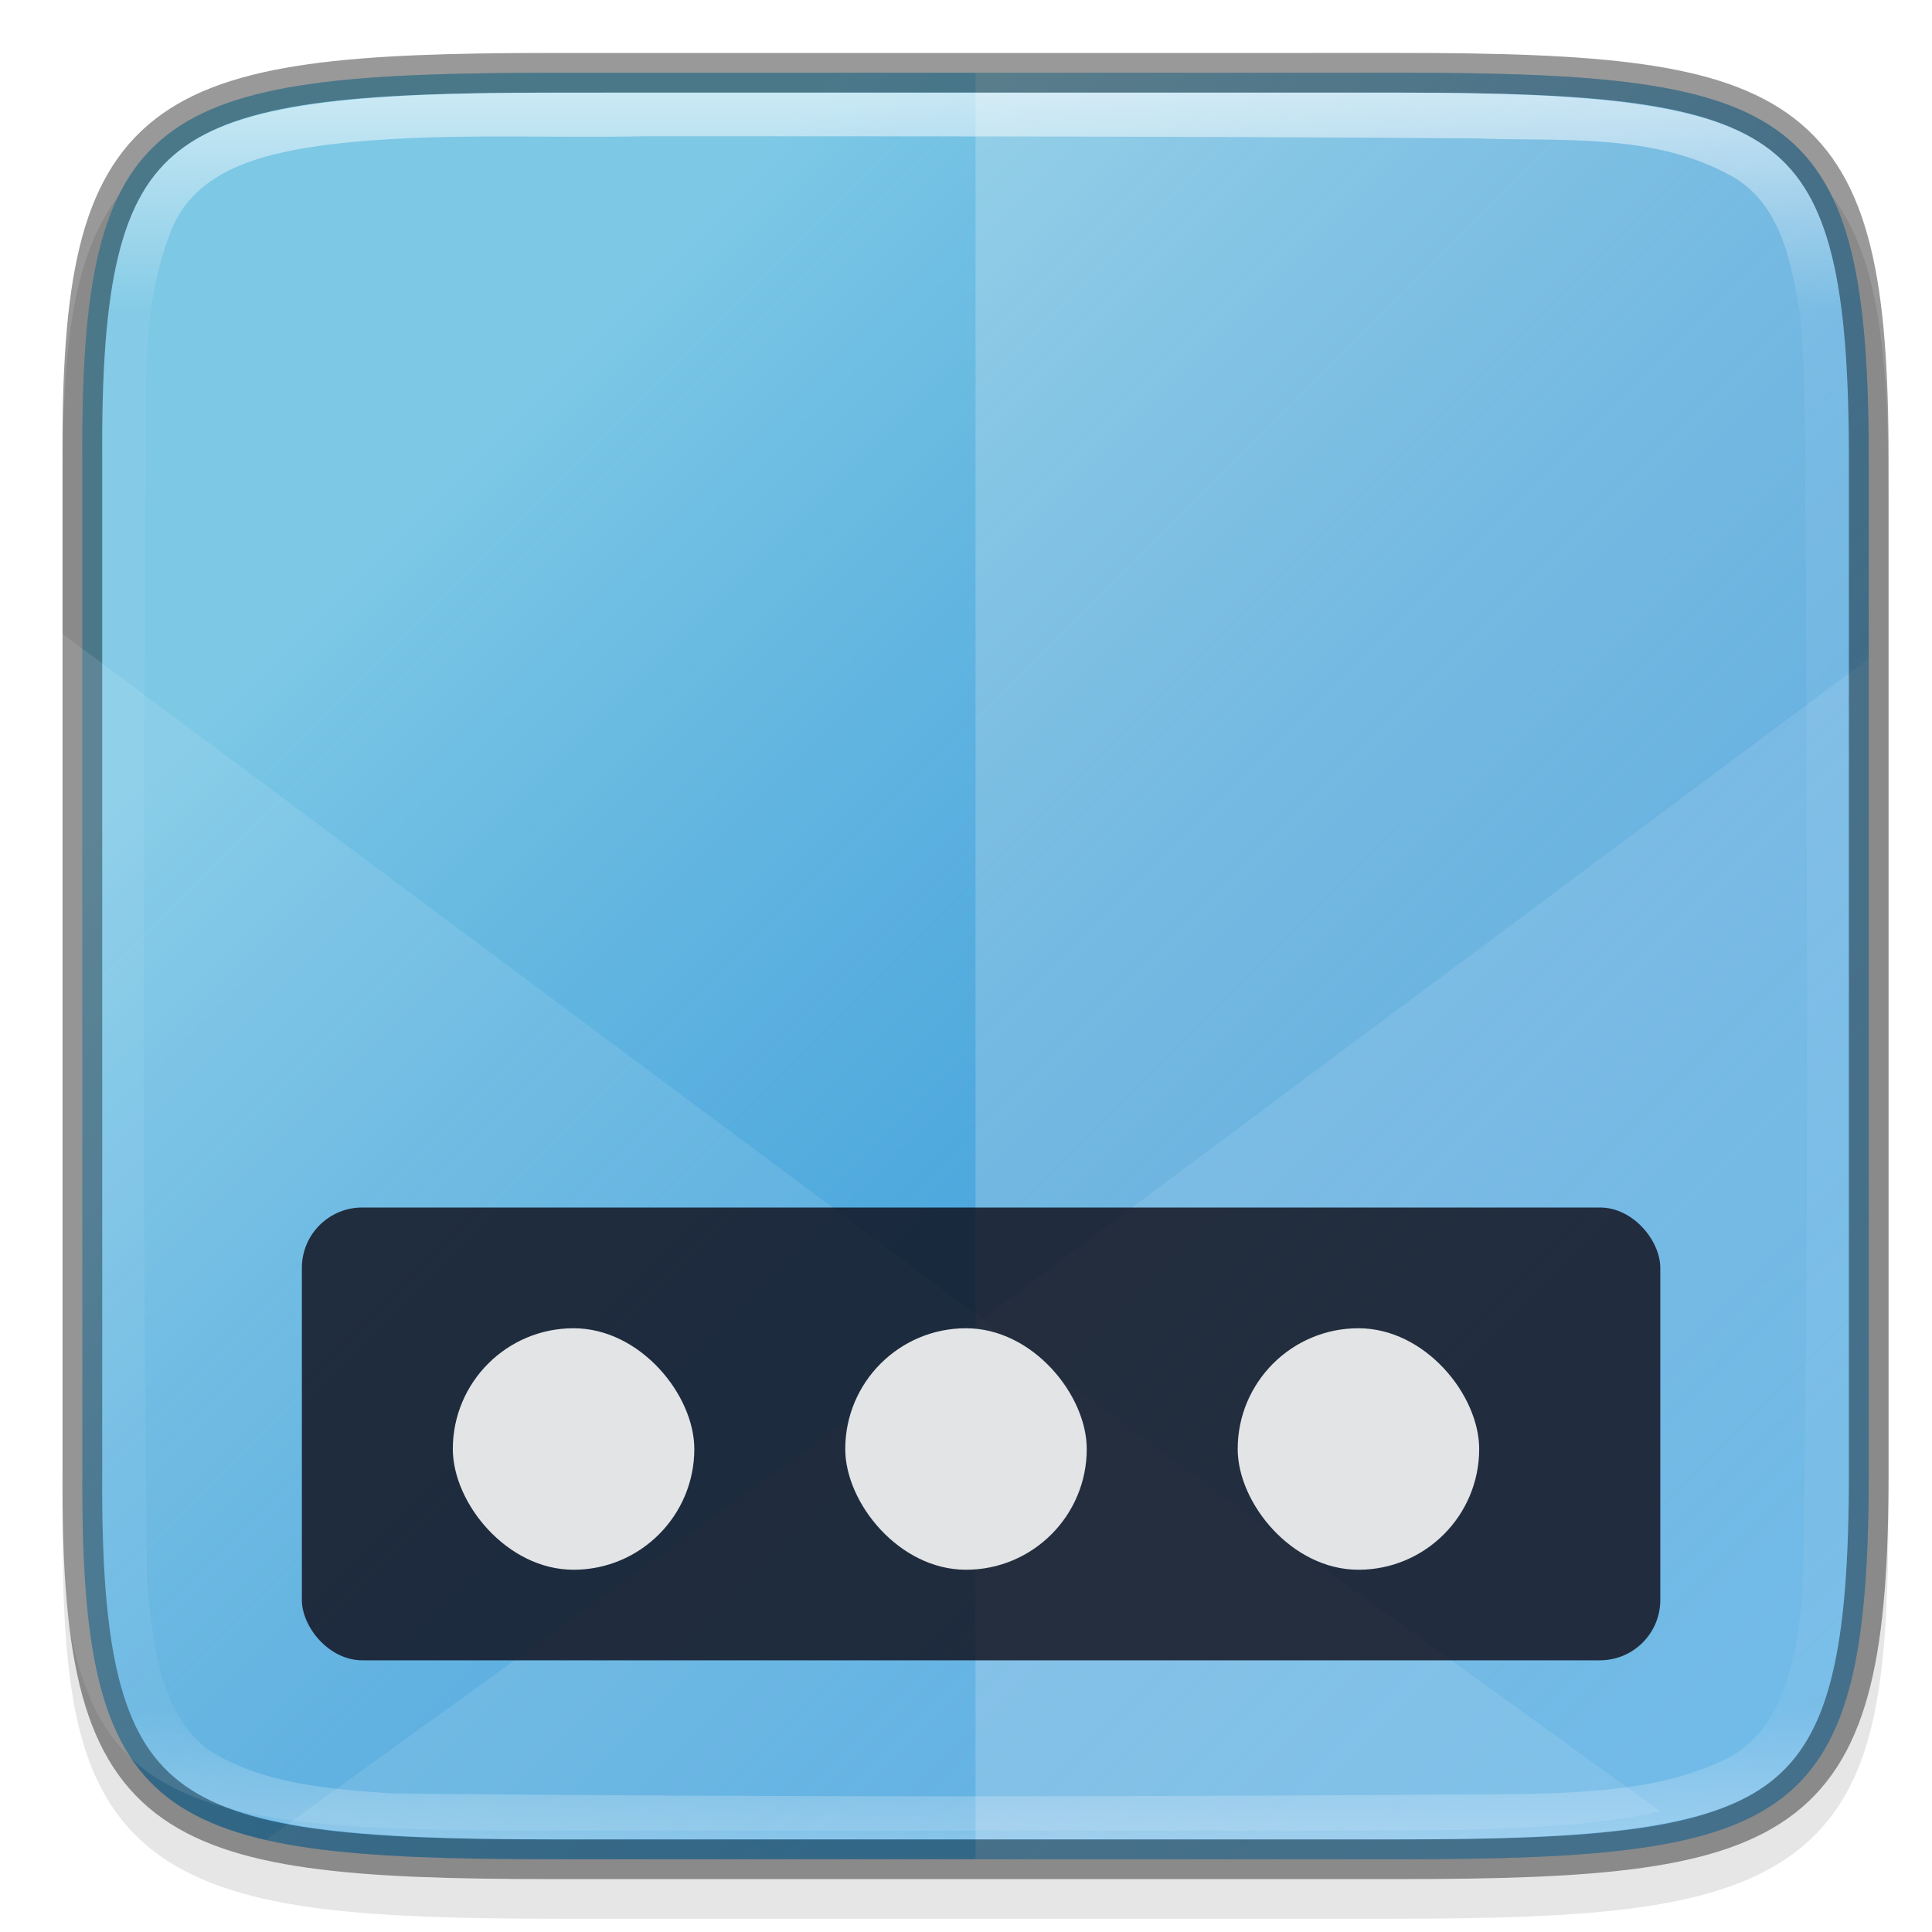 <?xml version="1.0" encoding="UTF-8" standalone="no"?>
<svg
   width="64"
   height="64"
   version="1.1"
   viewBox="0 0 64 64"
   id="svg9"
   sodipodi:docname="org.kde.plasma.minimizeall.svg"
   inkscape:version="1.1.2 (0a00cf5339, 2022-02-04)"
   xmlns:inkscape="http://www.inkscape.org/namespaces/inkscape"
   xmlns:sodipodi="http://sodipodi.sourceforge.net/DTD/sodipodi-0.dtd"
   xmlns:xlink="http://www.w3.org/1999/xlink"
   xmlns="http://www.w3.org/2000/svg"
   xmlns:svg="http://www.w3.org/2000/svg"
   xmlns:rdf="http://www.w3.org/1999/02/22-rdf-syntax-ns#"
   xmlns:cc="http://creativecommons.org/ns#"
   xmlns:dc="http://purl.org/dc/elements/1.1/">
  <sodipodi:namedview
     pagecolor="#ffffff"
     bordercolor="#666666"
     borderopacity="1"
     objecttolerance="10"
     gridtolerance="10"
     guidetolerance="10"
     inkscape:pageopacity="0"
     inkscape:pageshadow="2"
     inkscape:window-width="1920"
     inkscape:window-height="990"
     id="namedview11"
     showgrid="true"
     inkscape:zoom="1.4550001"
     inkscape:cx="-152.92096"
     inkscape:cy="-2.7491408"
     inkscape:window-x="0"
     inkscape:window-y="0"
     inkscape:window-maximized="1"
     inkscape:current-layer="svg9"
     inkscape:pagecheckerboard="0">
    <inkscape:grid
       type="xygrid"
       id="grid822" />
  </sodipodi:namedview>
  <defs
     id="defs3">
    <linearGradient
       inkscape:collect="always"
       id="linearGradient1858">
      <stop
         style="stop-color:#fcfde0;stop-opacity:0.336"
         offset="0"
         id="stop1854" />
      <stop
         style="stop-color:#00107b;stop-opacity:0.061"
         offset="1"
         id="stop1856" />
    </linearGradient>
    <style
       id="current-color-scheme"
       type="text/css"><![CDATA[
.ColorScheme-Text {
  color:#31363b;
  stop-color:#31363b;
}
.ColorScheme-Background {
  color:#eff0f1;
  stop-color:#eff0f1;
}
.ColorScheme-Highlight {
  color:#3daee9;
  stop-color:#000000;
}
.ColorScheme-ViewText {
  color:#31363b;
  stop-color:#31363b;
}
.ColorScheme-ViewBackground {
  color:#fcfcfc;
  stop-color:#fcfcfc;
}
.ColorScheme-ViewHover {
  color:#93cee9;
  stop-color:#93cee9;
}
.ColorScheme-ViewFocus {
  color:#3daee9;
  stop-color:#3daee9;
}
.ColorScheme-ButtonText {
  color:#31363b;
  stop-color:#31363b;
}
.ColorScheme-ButtonBackground {
  color:#eff0f1;
  stop-color:#eff0f1;
}
.ColorScheme-ButtonHover {
  color:#93cee9;
  stop-color:#93cee9;
}
.ColorScheme-ButtonFocus {
  color:#3daee9;
  stop-color:#3daee9;
}
]]></style>
    <filter
       style="color-interpolation-filters:sRGB;"
       inkscape:label="Nudge RGB"
       id="filter2696"
       x="-0.55"
       y="-2.792"
       width="1.725"
       height="4.142">
      <feFlood
         flood-opacity="1"
         flood-color="rgb(0,0,0)"
         result="flood"
         id="feFlood2676" />
      <feColorMatrix
         in="SourceGraphic"
         values="0 0 0 0 1 0 0 0 0 0 0 0 0 0 0 1 0 0 0 0 "
         result="colormatrix1"
         id="feColorMatrix2678" />
      <feOffset
         dy="-55.831"
         dx="-6"
         result="offset1"
         id="feOffset2680" />
      <feBlend
         in2="flood"
         mode="screen"
         result="blend1"
         id="feBlend2682" />
      <feColorMatrix
         in="SourceGraphic"
         values="0 0 0 0 0 0 0 0 0 1 0 0 0 0 0 0 1 0 0 0 "
         result="colormatrix2"
         id="feColorMatrix2684" />
      <feOffset
         dy="6"
         dx="7"
         result="offset2"
         id="feOffset2686" />
      <feBlend
         in2="blend1"
         mode="screen"
         result="blend2"
         id="feBlend2688" />
      <feOffset
         dy="1"
         dx="-16"
         result="offset3"
         id="feOffset2690" />
      <feColorMatrix
         in="SourceGraphic"
         values="0 0 0 0 0 0 0 0 0 0 0 0 0 0 1 0 0 1 0 0 "
         result="colormatrix3"
         id="feColorMatrix2692" />
      <feBlend
         in2="offset3"
         mode="screen"
         result="blend3"
         id="feBlend2694" />
    </filter>
    <linearGradient
       inkscape:collect="always"
       xlink:href="#linearGradient927"
       id="linearGradient1686-0"
       x1="322"
       y1="84"
       x2="366"
       y2="84"
       gradientUnits="userSpaceOnUse"
       gradientTransform="matrix(0,1.315,-1.315,0,142.78,-420.377)" />
    <linearGradient
       inkscape:collect="always"
       id="linearGradient927">
      <stop
         style="stop-color:#ffffff;stop-opacity:1;"
         offset="0"
         id="stop923" />
      <stop
         id="stop933"
         offset="0.125"
         style="stop-color:#ffffff;stop-opacity:0.098" />
      <stop
         id="stop931"
         offset="0.925"
         style="stop-color:#ffffff;stop-opacity:0.098" />
      <stop
         style="stop-color:#ffffff;stop-opacity:0.498"
         offset="1"
         id="stop925" />
    </linearGradient>
    <linearGradient
       inkscape:collect="always"
       xlink:href="#linearGradient1858"
       id="linearGradient1860"
       x1="15"
       y1="15"
       x2="62.698"
       y2="62.698"
       gradientUnits="userSpaceOnUse" />
  </defs>
  <path
     style="color:#000000;font-style:normal;font-variant:normal;font-weight:normal;font-stretch:normal;font-size:medium;line-height:normal;font-family:sans-serif;font-variant-ligatures:normal;font-variant-position:normal;font-variant-caps:normal;font-variant-numeric:normal;font-variant-alternates:normal;font-feature-settings:normal;text-indent:0;text-align:start;text-decoration:none;text-decoration-line:none;text-decoration-style:solid;text-decoration-color:#000000;letter-spacing:normal;word-spacing:normal;text-transform:none;writing-mode:lr-tb;direction:ltr;text-orientation:mixed;dominant-baseline:auto;baseline-shift:baseline;text-anchor:start;white-space:normal;shape-padding:0;clip-rule:nonzero;display:inline;overflow:visible;visibility:visible;opacity:0.1;isolation:auto;mix-blend-mode:normal;color-interpolation:sRGB;color-interpolation-filters:linearRGB;solid-color:#000000;solid-opacity:1;vector-effect:none;fill:#000000;fill-opacity:1;fill-rule:nonzero;stroke:none;stroke-width:2.63;stroke-linecap:butt;stroke-linejoin:miter;stroke-miterlimit:4;stroke-dasharray:none;stroke-dashoffset:0;stroke-opacity:1;marker:none;color-rendering:auto;image-rendering:auto;shape-rendering:auto;text-rendering:auto;enable-background:accumulate"
     d="m 18.715,3.069 c -3.448,0 -6.163,0.066 -8.397,0.377 C 8.084,3.757 6.256,4.341 4.916,5.45 3.577,6.558 2.87,8.075 2.499,9.929 2.127,11.784 2.055,14.042 2.072,16.91 v 16.405 16.413 c -0.017,2.864 0.056,5.121 0.427,6.973 0.372,1.855 1.078,3.371 2.417,4.48 1.339,1.109 3.167,1.692 5.401,2.003 2.234,0.311 4.949,0.377 8.397,0.377 h 27.203 c 3.448,0 6.162,-0.066 8.391,-0.377 2.229,-0.311 4.052,-0.897 5.386,-2.006 1.334,-1.109 2.037,-2.624 2.411,-4.477 0.375,-1.853 0.454,-4.106 0.454,-6.973 V 33.315 16.902 c 0,-2.867 -0.08,-5.12 -0.454,-6.973 C 61.733,8.076 61.03,6.561 59.696,5.452 58.362,4.343 56.539,3.757 54.31,3.446 52.08,3.135 49.367,3.069 45.919,3.069 Z"
     id="path1020"
     inkscape:connector-curvature="0"
     sodipodi:nodetypes="sccsccccccsscccscsccsss" />
  <path
     style="display:inline;overflow:visible;visibility:visible;fill:currentColor;fill-opacity:1;fill-rule:nonzero;stroke:none;stroke-width:1.315;marker:none;enable-background:accumulate"
     d="m 18.291,2.412 c -13.165,0 -15.632,1.192 -15.562,12.82 v 16.769 16.769 C 2.659,60.397 5.126,61.589 18.291,61.589 h 28.051 c 13.162,0 15.562,-1.192 15.562,-12.82 V 32 15.231 c 0,-11.628 -2.4,-12.82 -15.562,-12.82 z"
     id="path964"
     inkscape:connector-curvature="0"
     sodipodi:nodetypes="scccssscsss"
     class="ColorScheme-Highlight" />
  <path
     style="display:inline;overflow:visible;visibility:visible;fill:#ffffff;fill-opacity:0.232;fill-rule:nonzero;stroke:none;stroke-width:1.315;marker:none;enable-background:accumulate"
     d="m 32.316,61.589 h 14.026 c 13.162,0 15.562,-1.192 15.562,-12.82 V 32 15.231 c 0,-11.628 -2.4,-12.82 -15.562,-12.82 H 32.316 Z"
     id="path2369"
     inkscape:connector-curvature="0"
     sodipodi:nodetypes="csscsscc"
     class="ColorScheme-Highlight" />
  <path
     style="display:inline;overflow:visible;visibility:visible;fill:url(#linearGradient1860);fill-opacity:1;fill-rule:nonzero;stroke:none;stroke-width:1.315;marker:none;enable-background:accumulate"
     d="m 18.291,2.412 c -13.165,0 -15.632,1.192 -15.562,12.82 v 16.769 16.769 C 2.659,60.397 5.126,61.589 18.291,61.589 h 28.051 c 13.162,0 15.562,-1.192 15.562,-12.82 V 32 15.231 c 0,-11.628 -2.4,-12.82 -15.562,-12.82 z"
     id="path1852"
     inkscape:connector-curvature="0"
     sodipodi:nodetypes="scccssscsss"
     class="ColorScheme-Highlight" />
  <path
     style="display:inline;opacity:0.1;fill:#ffffff;fill-opacity:1;stroke:none;stroke-width:0.793;stroke-linecap:round;stroke-linejoin:round;stroke-miterlimit:4;stroke-dasharray:none;stroke-dashoffset:0;stroke-opacity:1;enable-background:new"
     clip-path="none"
     d="M 61.904,21.819 27.055,47.781 8.804,60.949 c 2.277,0.521 5.354,0.64 9.488,0.64 h 28.05 c 13.162,0 15.562,-1.191 15.562,-12.819 V 32 Z"
     id="path954"
     inkscape:connector-curvature="0" />
  <path
     sodipodi:nodetypes="sssssssss"
     inkscape:connector-curvature="0"
     id="path983"
     d="m 42.746,3.726 c 17.913,0 20.473,2.554 20.473,20.45 v 15.647 c 0,17.896 -2.56,20.45 -20.473,20.45 H 21.885 c -17.913,0 -20.473,-2.554 -20.473,-20.45 V 24.176 c 0,-17.896 2.56,-20.45 20.473,-20.45 z"
     style="display:inline;fill:url(#linearGradient986);fill-opacity:1;stroke:none;stroke-width:2.63;stroke-linecap:round;stroke-linejoin:round;stroke-miterlimit:4;stroke-dasharray:none;stroke-dashoffset:0;stroke-opacity:1;enable-background:new" />
  <path
     style="color:#000000;display:inline;overflow:visible;visibility:visible;opacity:0.4;fill:none;fill-opacity:1;fill-rule:nonzero;stroke:#000000;stroke-width:1.315;stroke-miterlimit:4;stroke-dasharray:none;stroke-opacity:1;marker:none;enable-background:accumulate"
     d="m 18.291,2.412 c -13.165,0 -15.632,1.192 -15.562,12.82 v 16.769 16.769 c -0.069,11.628 2.397,12.82 15.562,12.82 h 28.051 c 13.162,0 15.562,-1.192 15.562,-12.82 V 32 15.231 c 0,-11.628 -2.4,-12.82 -15.562,-12.82 z"
     id="path958"
     inkscape:connector-curvature="0"
     sodipodi:nodetypes="scccssscsss" />
  <path
     style="color:#000000;display:inline;overflow:visible;visibility:visible;opacity:0.6;fill:url(#linearGradient1686-0);fill-opacity:1;fill-rule:nonzero;stroke:none;stroke-width:1.315;marker:none;enable-background:accumulate"
     d="m 18.292,3.069 c -6.563,0 -10.35,0.363 -12.341,1.911 C 4.955,5.754 4.323,6.826 3.919,8.478 3.515,10.131 3.37,12.344 3.387,15.228 v 16.772 16.772 c -0.017,2.884 0.128,5.097 0.532,6.75 0.404,1.653 1.036,2.724 2.032,3.498 1.991,1.548 5.779,1.911 12.341,1.911 h 28.05 c 6.561,0 10.33,-0.364 12.313,-1.911 0.992,-0.774 1.621,-1.847 2.029,-3.501 0.408,-1.654 0.562,-3.866 0.562,-6.75 V 32 15.231 c 0,-2.884 -0.155,-5.096 -0.562,-6.75 C 60.277,6.827 59.647,5.754 58.655,4.98 56.672,3.433 52.903,3.069 46.342,3.069 Z m 3.159,1.443 c 9.136,0.001 18.293,0.004 27.418,0.072 2.818,0.109 5.871,-0.194 8.448,1.225 1.704,0.914 2.037,2.959 2.327,4.687 0.231,2.897 0.12,5.842 0.182,8.771 0.03,11.151 0.101,22.315 -0.105,33.464 -0.212,1.951 -0.501,4.347 -2.366,5.448 -2.111,1.09 -4.57,1.192 -6.901,1.253 -12.493,0.089 -25.018,0.111 -37.51,-0.023 C 10.869,59.261 8.643,59.095 6.852,57.936 5.235,56.627 5.062,54.35 4.874,52.422 4.707,40.588 4.764,28.745 4.805,16.905 4.936,13.774 4.482,10.462 5.732,7.489 6.615,5.504 8.975,5.043 10.913,4.785 14.413,4.368 17.938,4.591 21.451,4.512 Z"
     id="path964-3"
     inkscape:connector-curvature="0" />
  <path
     style="display:inline;opacity:0.1;fill:#ffffff;fill-opacity:1;stroke:none;stroke-width:0.793;stroke-linecap:round;stroke-linejoin:round;stroke-miterlimit:4;stroke-dasharray:none;stroke-dashoffset:0;stroke-opacity:1;enable-background:new"
     clip-path="none"
     d="M 1.9,20.87 36.749,46.832 55,60 c -2.277,0.521 -5.354,0.64 -9.488,0.64 H 17.462 c -13.162,0 -15.562,-1.191 -15.562,-12.819 V 31.051 Z"
     id="path1514"
     inkscape:connector-curvature="0" />
  <rect
     style="opacity:0.911;fill:#0c0813;fill-opacity:0.867;stroke-width:1.5;stroke-linejoin:round;paint-order:fill markers stroke"
     id="rect1538"
     width="45"
     height="15"
     x="10"
     y="40"
     rx="2"
     ry="2" />
  <rect
     style="opacity:0.911;fill:#ffffff;fill-opacity:0.956;stroke-width:1.5;stroke-linejoin:round;paint-order:fill markers stroke"
     id="rect1886"
     width="8"
     height="8"
     x="15"
     y="44"
     rx="4"
     ry="4" />
  <rect
     style="opacity:0.911;fill:#ffffff;fill-opacity:0.956;stroke-width:1.5;stroke-linejoin:round;paint-order:fill markers stroke"
     id="rect2330"
     width="8"
     height="8"
     x="28"
     y="44"
     rx="4"
     ry="4" />
  <rect
     style="opacity:0.911;fill:#ffffff;fill-opacity:0.956;stroke-width:1.5;stroke-linejoin:round;paint-order:fill markers stroke"
     id="rect2332"
     width="8"
     height="8"
     x="41"
     y="44"
     rx="4"
     ry="4" />
</svg>
